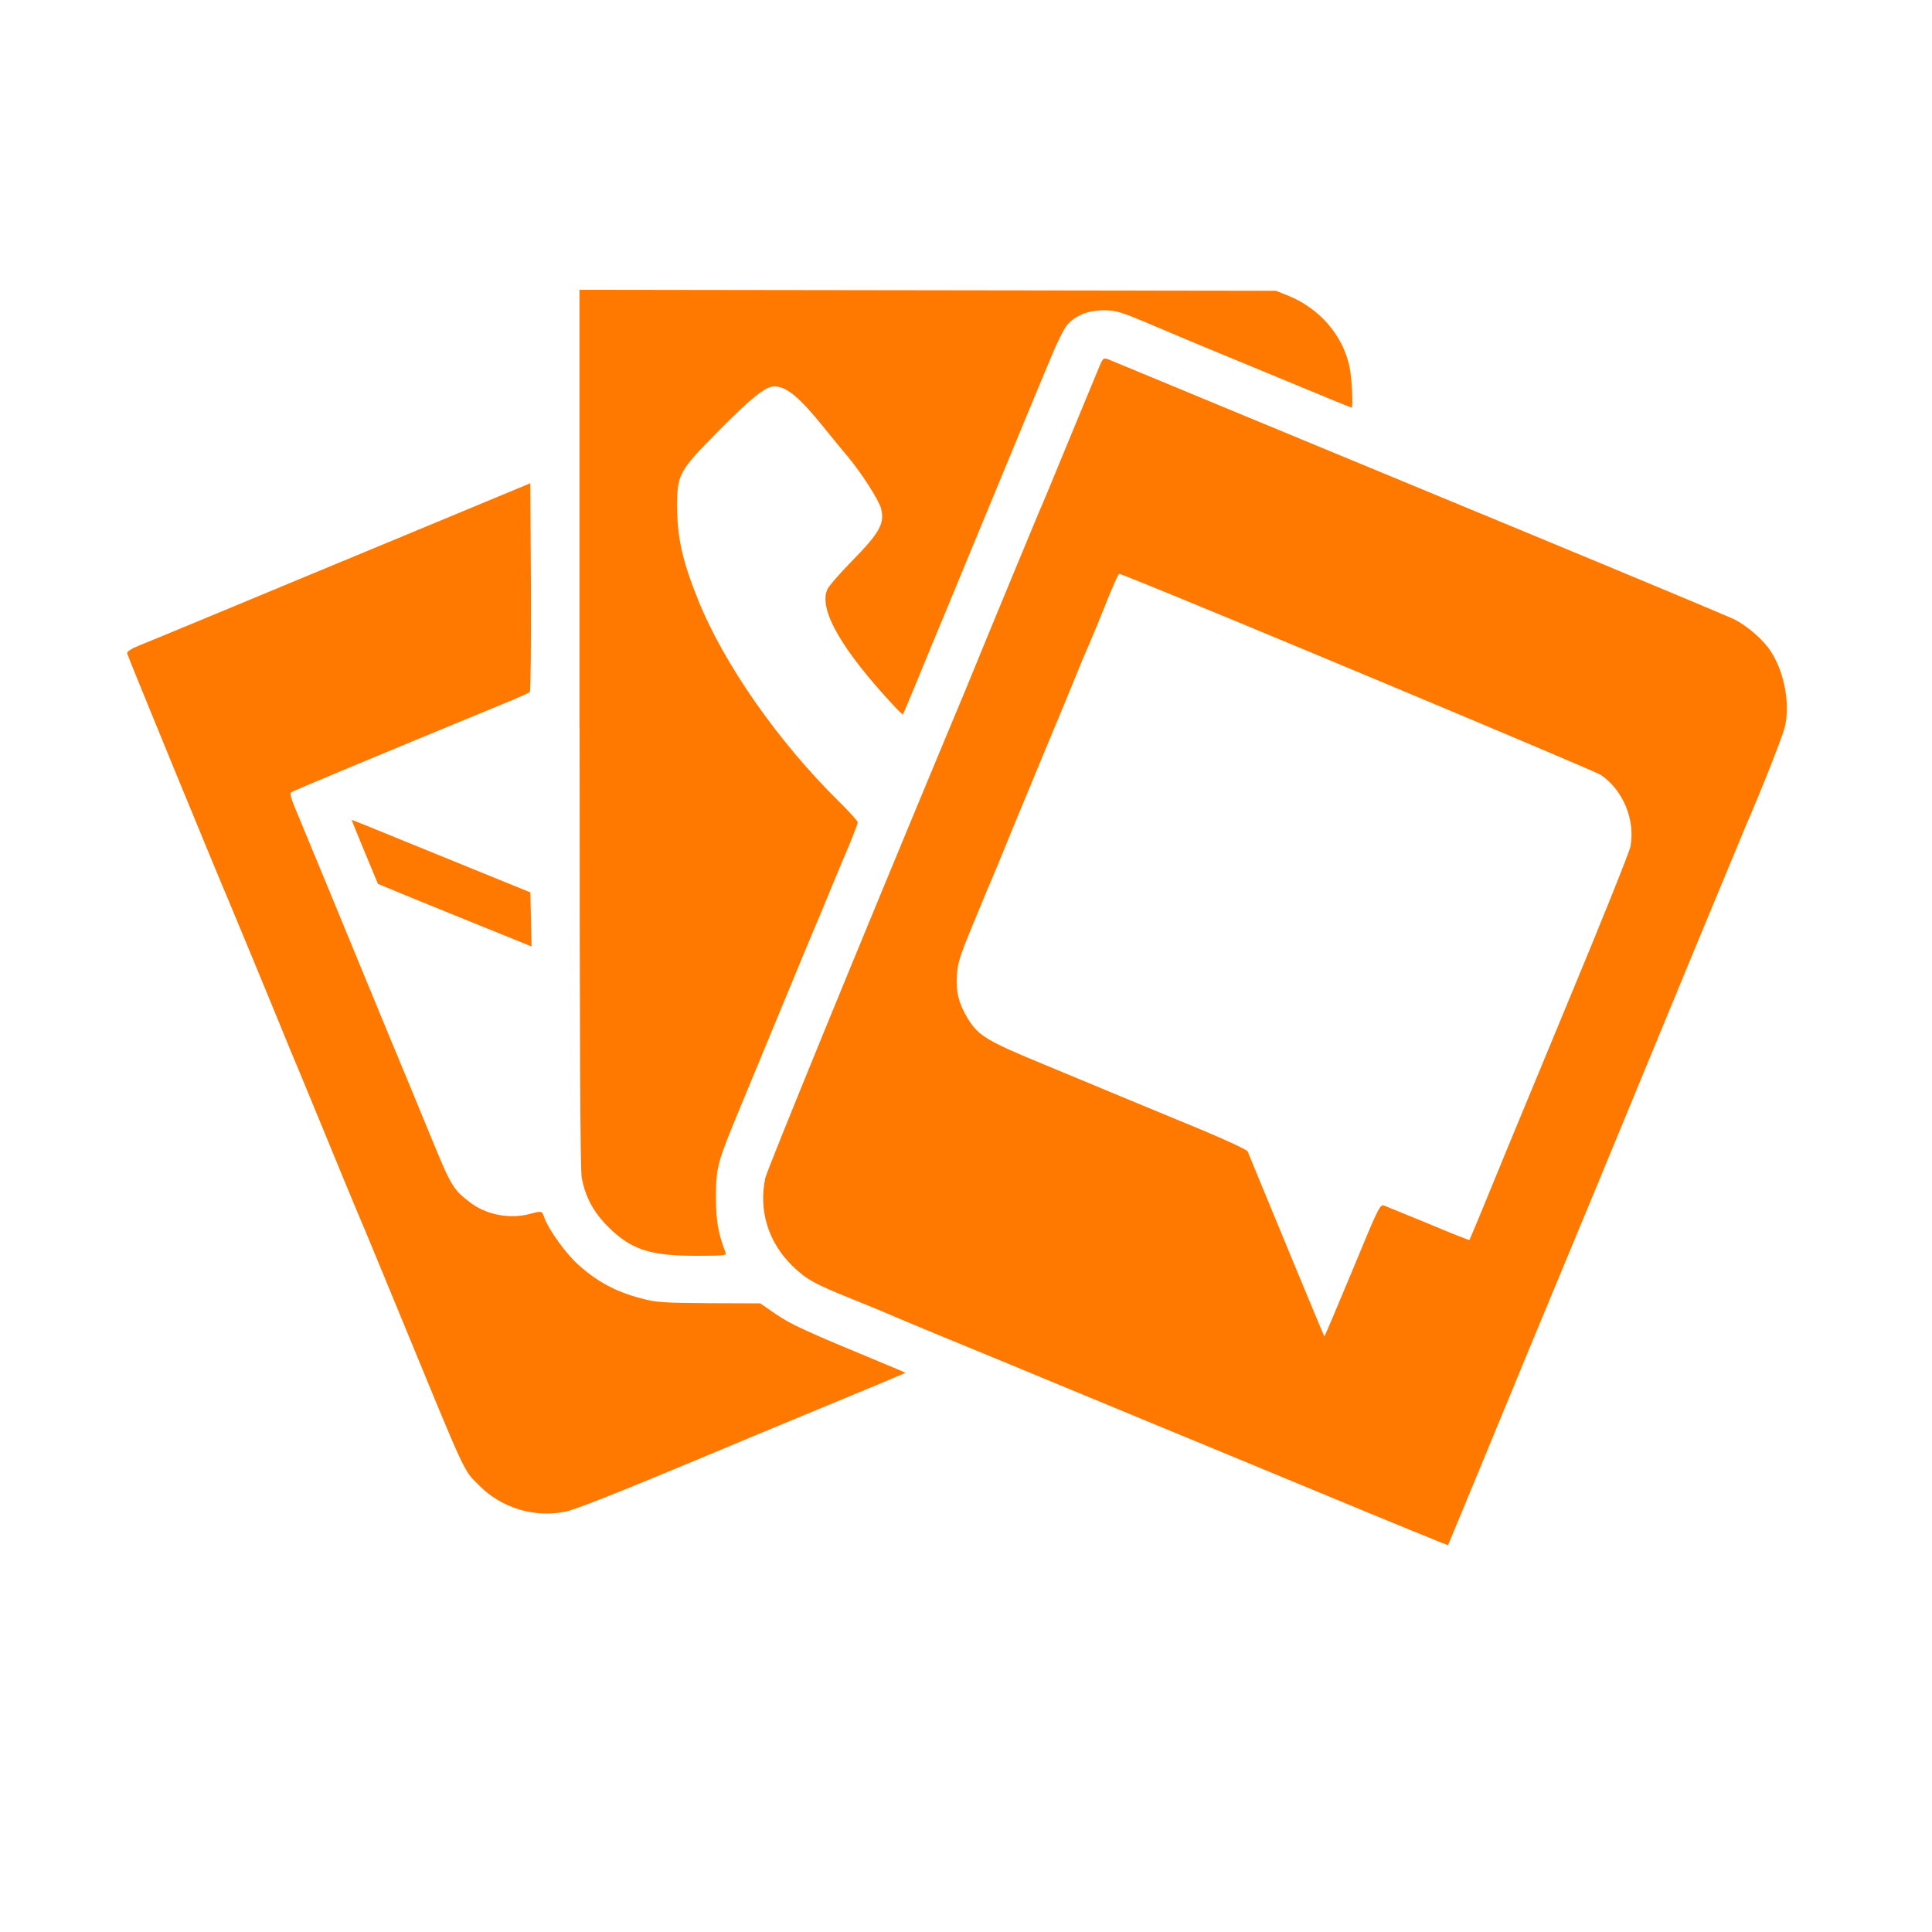 <!-- Generated by IcoMoon.io -->
<svg version="1.1" xmlns="http://www.w3.org/2000/svg" width="32" height="32" viewBox="0 0 32 32">
<title>subscription_package</title>
<path fill="#ff7900" d="M9.6 12.058c0 5.11 0.010 7.315 0.035 7.446 0.058 0.32 0.195 0.573 0.435 0.813 0.381 0.381 0.694 0.483 1.459 0.483 0.445 0 0.506-0.006 0.49-0.048-0.125-0.33-0.16-0.531-0.16-0.912 0-0.49 0.019-0.573 0.358-1.392 0.051-0.125 0.355-0.858 0.675-1.632s0.595-1.437 0.611-1.472c0.016-0.035 0.125-0.294 0.24-0.576s0.269-0.646 0.339-0.81c0.067-0.163 0.125-0.317 0.125-0.336 0-0.022-0.138-0.176-0.307-0.342-1.011-0.995-1.904-2.275-2.333-3.334-0.262-0.65-0.349-1.034-0.352-1.546 0-0.547 0.026-0.595 0.691-1.267 0.525-0.531 0.774-0.733 0.915-0.733 0.208 0 0.419 0.176 0.842 0.701 0.131 0.163 0.301 0.371 0.378 0.461 0.224 0.266 0.512 0.717 0.55 0.854 0.067 0.253-0.016 0.403-0.493 0.89-0.195 0.198-0.374 0.406-0.397 0.461-0.141 0.333 0.24 0.995 1.104 1.923 0.080 0.086 0.147 0.15 0.15 0.144 0.006-0.006 0.106-0.246 0.227-0.538 0.118-0.291 0.336-0.816 0.483-1.168 0.144-0.352 0.547-1.325 0.893-2.16s0.646-1.565 0.669-1.616c0.022-0.054 0.112-0.266 0.198-0.474s0.195-0.426 0.243-0.486c0.138-0.166 0.352-0.253 0.618-0.253 0.208 0.003 0.272 0.022 0.848 0.266 0.342 0.147 0.742 0.314 0.89 0.374 0.4 0.166 0.72 0.298 1.571 0.65 0.429 0.179 0.784 0.323 0.79 0.323 0.032 0 0.006-0.486-0.032-0.675-0.112-0.528-0.499-0.973-1.027-1.184l-0.192-0.077-11.536-0.016v7.258z"></path>
<path fill="#ff7900" d="M18.221 6.042c-0.026 0.064-0.166 0.4-0.307 0.742-0.595 1.443-0.669 1.619-0.698 1.68-0.029 0.067-0.979 2.358-1.104 2.672-0.038 0.096-0.23 0.557-0.426 1.024-1.504 3.61-2.979 7.213-3.011 7.354-0.112 0.534 0.048 1.056 0.442 1.446 0.237 0.23 0.352 0.298 1.043 0.576 0.266 0.106 0.509 0.208 0.544 0.224s0.416 0.176 0.848 0.355c0.432 0.176 1.411 0.582 2.176 0.899s1.507 0.624 1.648 0.682c0.141 0.058 1.235 0.509 2.429 1.005s2.176 0.896 2.179 0.893c0.003-0.006 0.378-0.909 0.832-2.010s0.88-2.131 0.947-2.288c0.147-0.352 1.181-2.845 1.325-3.2 0.192-0.47 1.744-4.221 1.821-4.4 0.266-0.611 0.605-1.472 0.65-1.642 0.096-0.374 0.003-0.902-0.224-1.258-0.125-0.198-0.406-0.442-0.63-0.547-0.115-0.054-1.677-0.707-3.472-1.45s-4.064-1.683-5.040-2.086c-0.976-0.406-1.808-0.749-1.846-0.765-0.064-0.022-0.080-0.013-0.125 0.093zM18.739 9.581c1.261 0.499 7.677 3.187 7.776 3.254 0.371 0.253 0.573 0.749 0.49 1.187-0.013 0.080-0.48 1.245-1.040 2.589-1.014 2.448-1.149 2.771-1.453 3.517-0.090 0.218-0.17 0.403-0.173 0.41-0.006 0.006-0.314-0.115-0.678-0.269-0.368-0.15-0.701-0.288-0.736-0.301-0.067-0.026-0.096 0.035-0.525 1.075-0.253 0.605-0.461 1.098-0.464 1.094-0.006-0.006-0.234-0.557-0.512-1.226-0.275-0.669-0.557-1.347-0.621-1.504-0.067-0.16-0.128-0.31-0.138-0.336s-0.358-0.189-0.781-0.365c-0.422-0.173-0.979-0.406-1.245-0.515-0.262-0.109-0.87-0.362-1.347-0.56-0.947-0.39-1.088-0.477-1.261-0.758-0.15-0.25-0.198-0.435-0.182-0.714 0.013-0.205 0.048-0.32 0.246-0.8 0.128-0.307 0.25-0.605 0.272-0.656 0.026-0.054 0.234-0.557 0.464-1.12 0.234-0.563 0.477-1.155 0.544-1.312 0.067-0.16 0.224-0.541 0.352-0.848 0.125-0.307 0.246-0.605 0.272-0.656 0.138-0.323 0.214-0.509 0.298-0.72 0.131-0.33 0.227-0.544 0.24-0.544 0.006 0 0.096 0.035 0.202 0.077z"></path>
<path fill="#ff7900" d="M5.664 9.299c-1.715 0.714-3.219 1.338-3.344 1.386-0.15 0.061-0.221 0.109-0.214 0.138 0.006 0.042 1.562 3.824 1.686 4.106 0.035 0.080 0.752 1.811 1.024 2.48 0.042 0.096 0.16 0.384 0.266 0.64s0.352 0.851 0.547 1.328c0.195 0.474 0.371 0.893 0.387 0.928s0.275 0.662 0.576 1.392c1.165 2.829 1.075 2.637 1.347 2.909 0.365 0.371 0.915 0.538 1.424 0.432 0.17-0.032 0.96-0.349 2.445-0.97 0.202-0.086 1.002-0.419 1.776-0.739s1.411-0.586 1.414-0.589c0.003-0.003-0.198-0.090-0.448-0.192-1.174-0.486-1.459-0.614-1.702-0.784l-0.256-0.176-0.848-0.003c-0.755-0.006-0.877-0.013-1.114-0.077-0.432-0.112-0.749-0.282-1.072-0.579-0.192-0.176-0.47-0.563-0.538-0.752-0.048-0.128-0.035-0.125-0.259-0.067-0.326 0.083-0.71 0.010-0.976-0.195-0.282-0.214-0.314-0.269-0.662-1.12-0.128-0.314-0.461-1.117-0.739-1.786-0.275-0.669-0.71-1.722-0.963-2.336-0.256-0.618-0.502-1.21-0.547-1.322-0.048-0.118-0.074-0.211-0.054-0.227 0.026-0.022 1.466-0.621 3.437-1.434 0.272-0.109 0.506-0.214 0.518-0.227 0.016-0.016 0.022-0.8 0.019-1.744l-0.010-1.715-3.12 1.296z"></path>
<path fill="#ff7900" d="M5.824 13.581c0 0.006 0.099 0.243 0.218 0.534l0.218 0.525 0.224 0.093c0.122 0.051 0.691 0.285 1.27 0.518l1.050 0.426-0.019-0.896-0.944-0.384c-1.789-0.73-2.016-0.822-2.016-0.816z"></path>
</svg>
